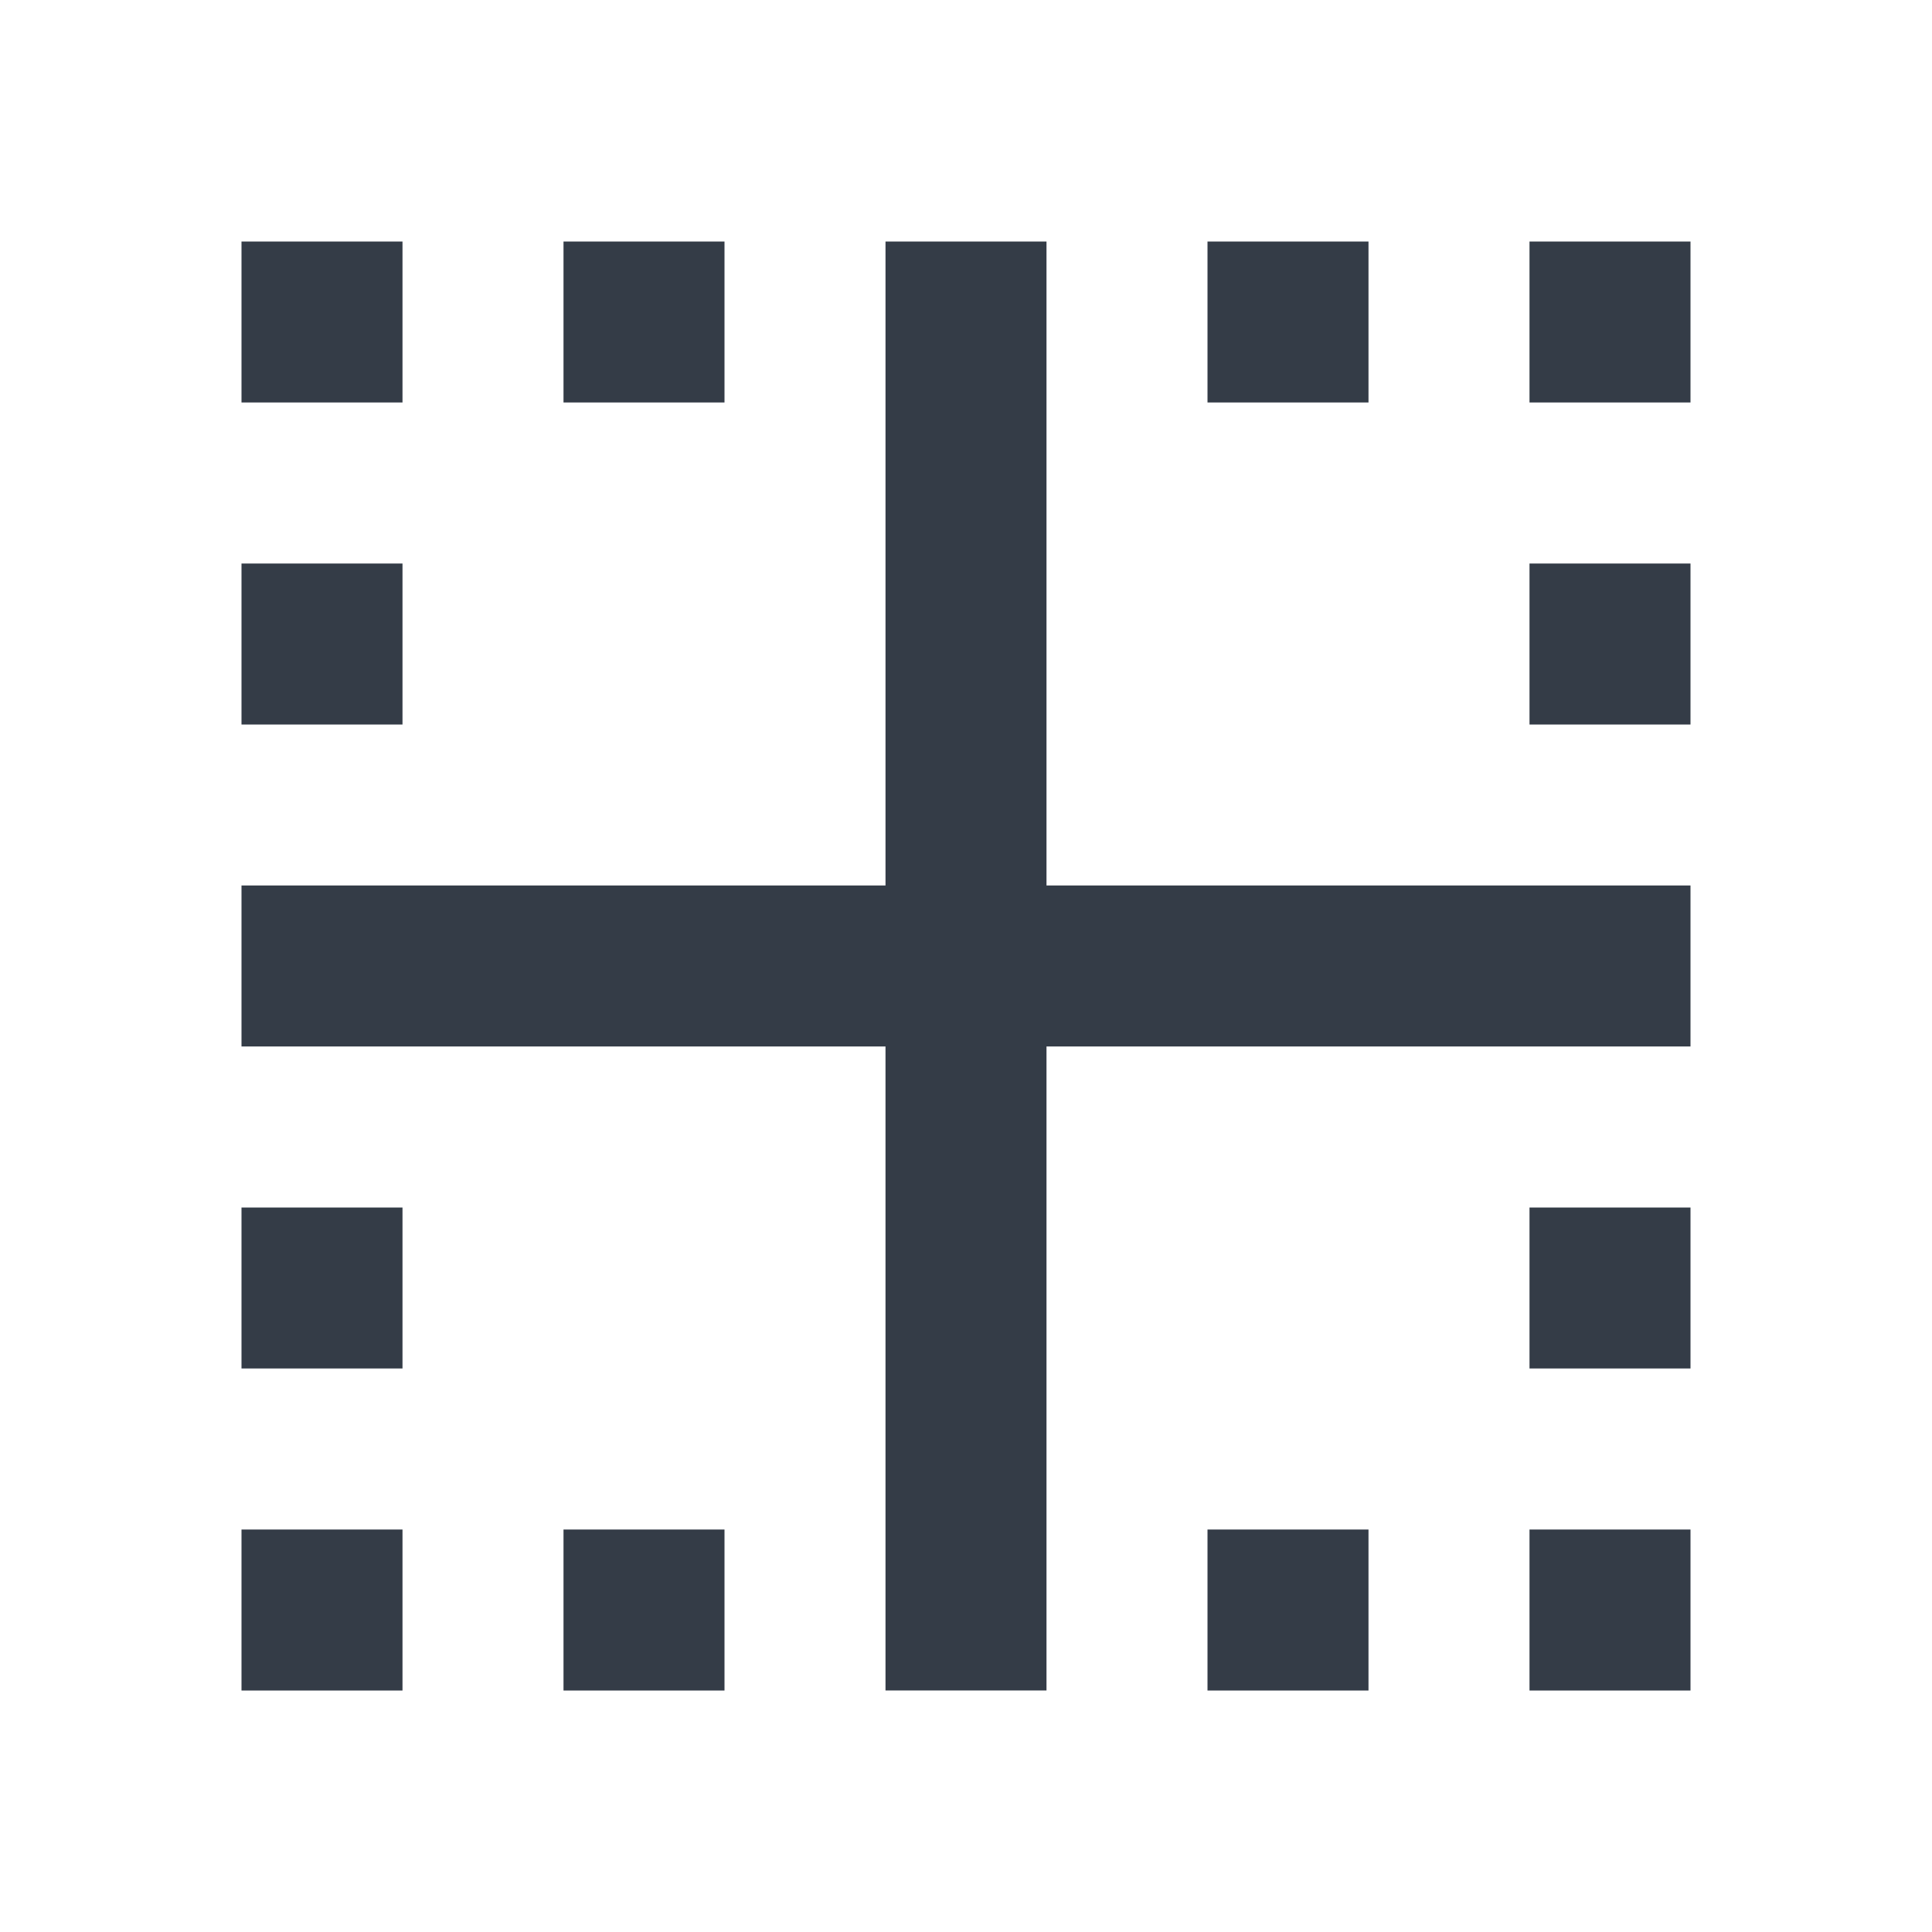 <svg xmlns="http://www.w3.org/2000/svg" fill="none" viewBox="0 0 24 24" width="24" height="24"><g clip-path="url(#a)"><path fill="#343C47" d="M3 21h2v-2H3v2Zm4 0h2v-2H7v2ZM5 7H3v2h2V7ZM3 17h2v-2H3v2ZM9 3H7v2h2V3ZM5 3H3v2h2V3Zm12 0h-2v2h2V3Zm2 6h2V7h-2v2Zm0-6v2h2V3h-2Zm-4 18h2v-2h-2v2ZM13 3h-2v8H3v2h8v8h2v-8h8v-2h-8V3Zm6 18h2v-2h-2v2Zm0-4h2v-2h-2v2Z"/></g><defs><clipPath id="a"><path fill="#fff" d="M0 0h24v24H0z"/></clipPath></defs></svg>